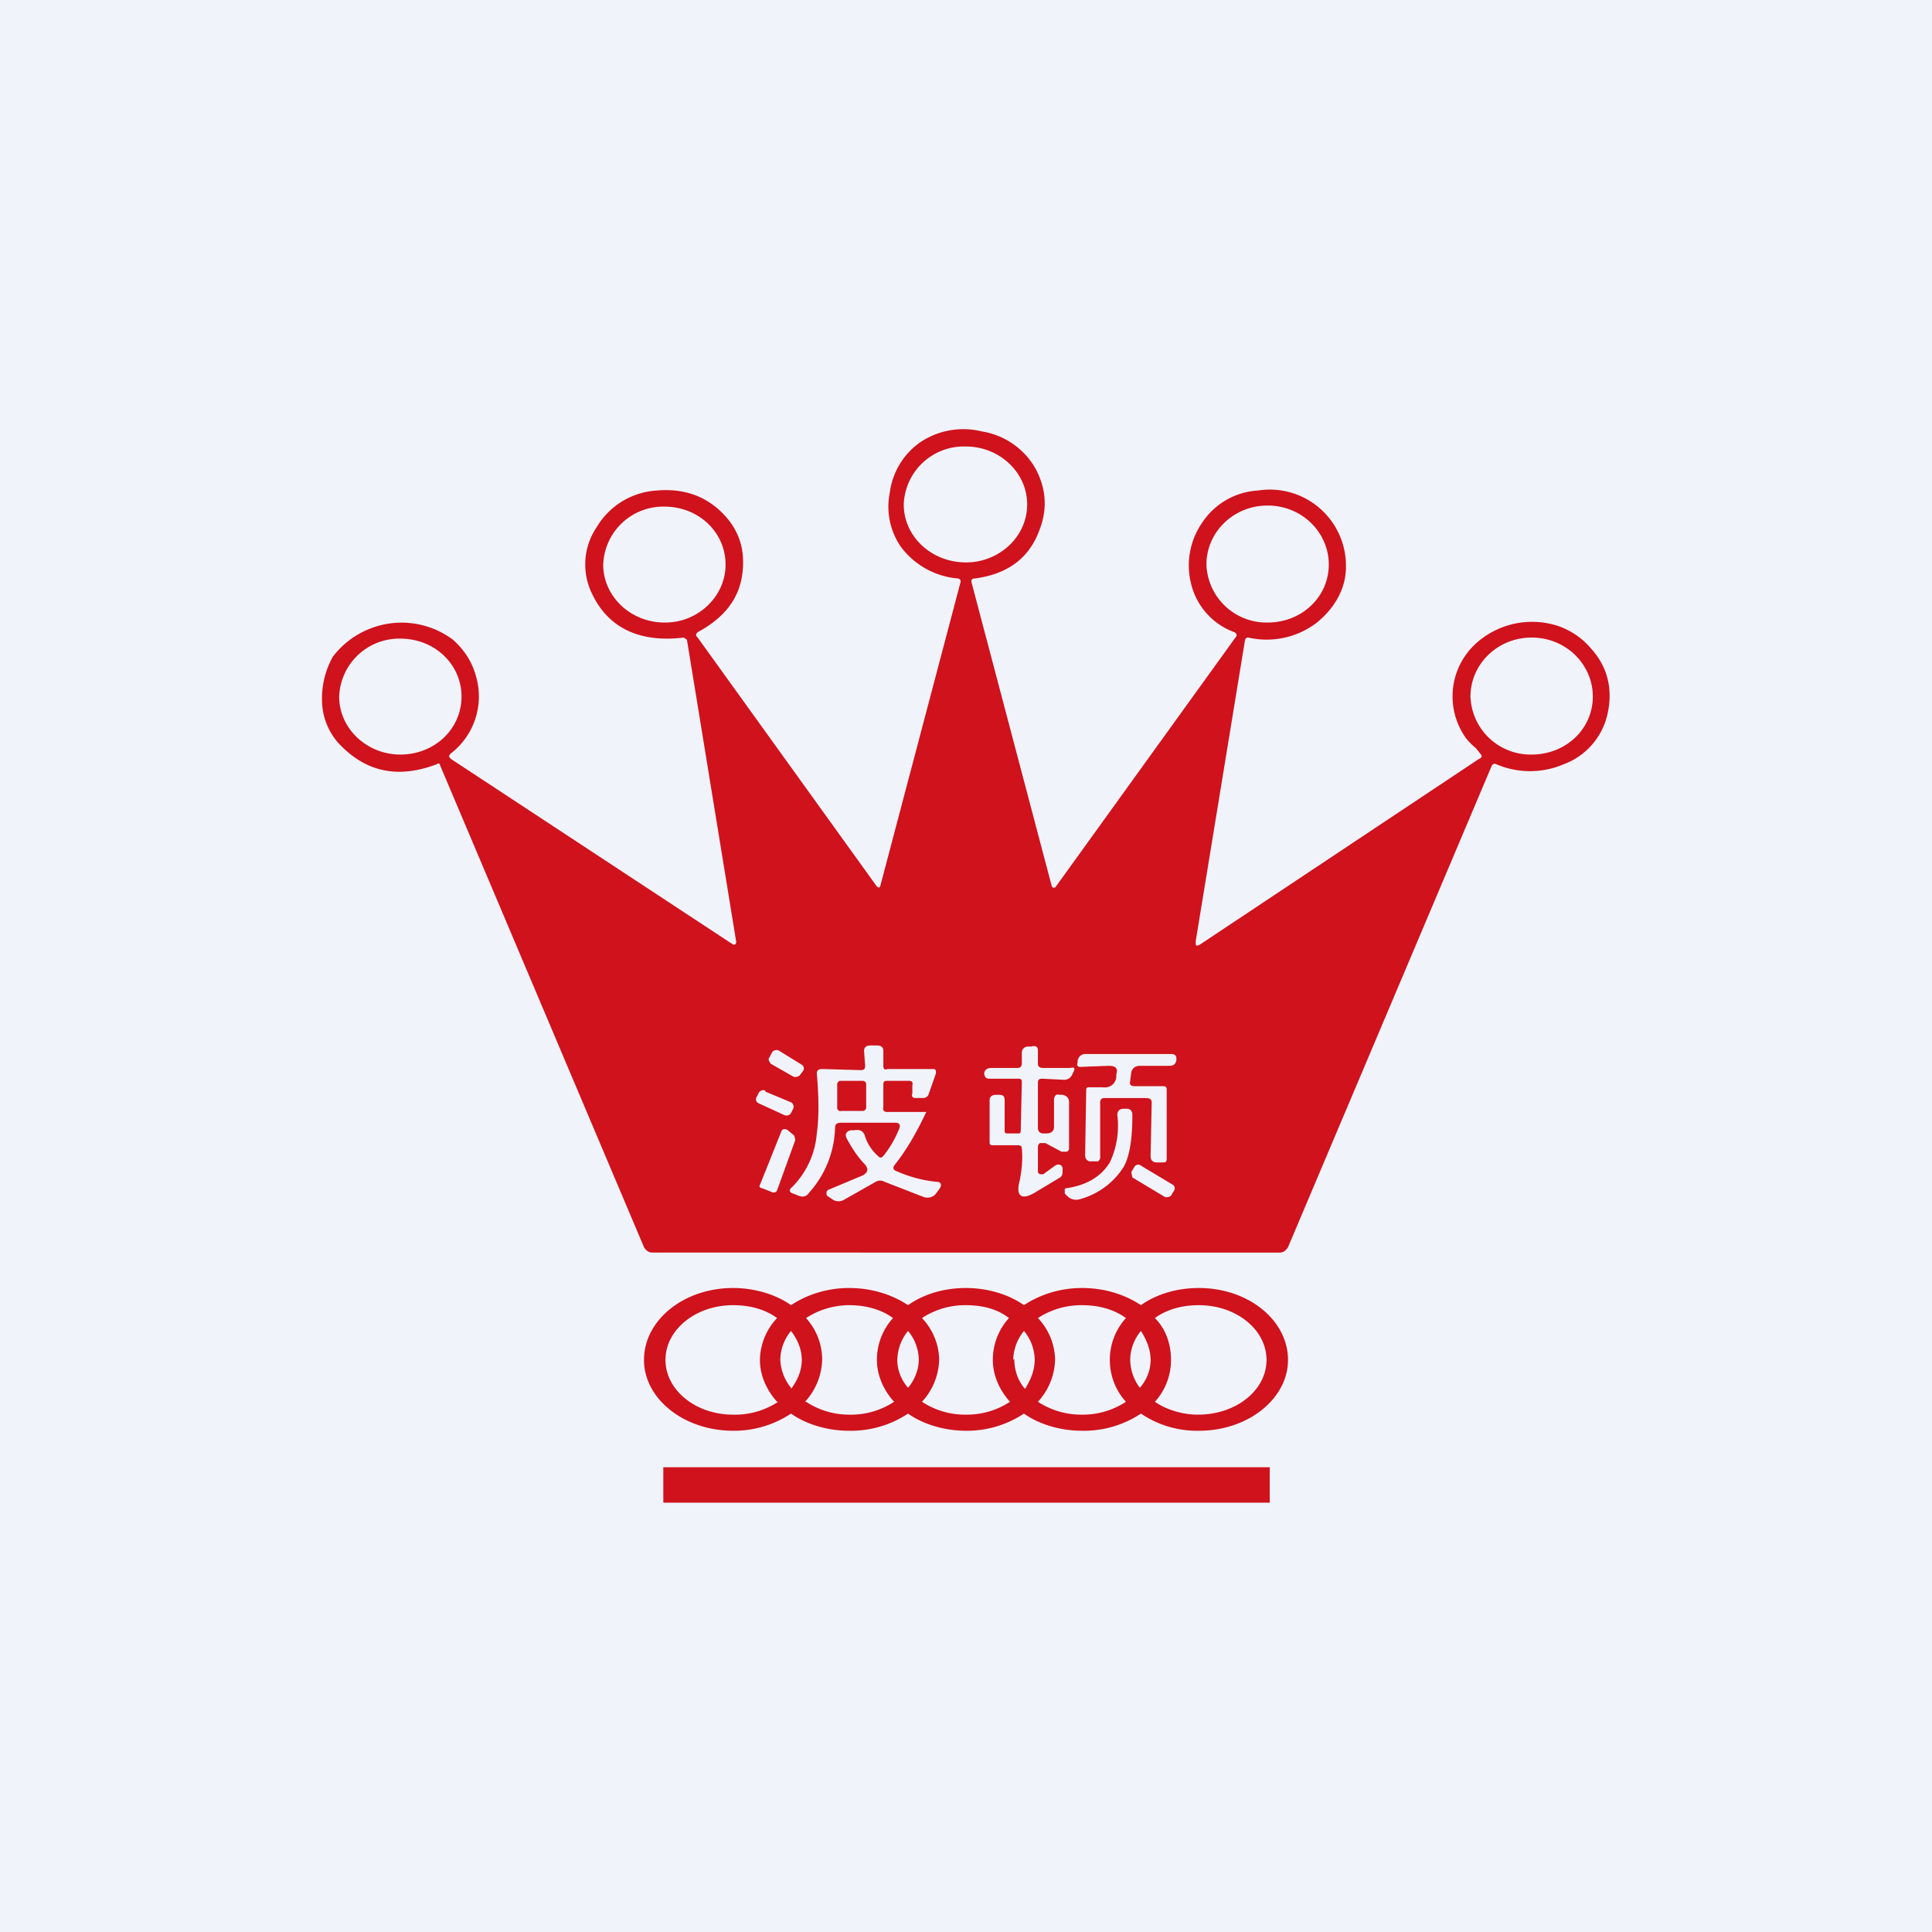 <!-- by TradingView --><svg width="18" height="18" viewBox="0 0 18 18" xmlns="http://www.w3.org/2000/svg"><path fill="#F0F3FA" d="M0 0h18v18H0z"/><path fill-rule="evenodd" d="M6.86 8.78 6.4 5.96l-.03-.02c-.41.05-.7-.09-.85-.4a.62.62 0 0 1 .04-.63.7.7 0 0 1 .56-.34c.23-.02.43.04.59.19.16.15.23.33.21.55-.02.25-.16.44-.42.58-.02.02-.02.03 0 .05l1.67 2.32.02.01.01-.01.75-2.84c0-.01 0-.02-.02-.03a.74.74 0 0 1-.54-.3.66.66 0 0 1-.1-.5.68.68 0 0 1 .27-.46.72.72 0 0 1 .59-.11.7.7 0 0 1 .5.35c.1.19.11.38.03.58-.1.26-.3.4-.6.44-.03 0-.03.02-.03.03l.75 2.84.01.01h.02l1.68-2.33c.02-.02.01-.04-.01-.05a.64.64 0 0 1-.4-.44.7.7 0 0 1 .1-.58.67.67 0 0 1 .52-.3.71.71 0 0 1 .82.71c0 .2-.1.38-.27.52a.77.77 0 0 1-.64.14c-.01 0-.02 0-.03.02l-.46 2.81c0 .04 0 .05.04.03l2.6-1.73c.03-.01.03-.03.01-.05a1.48 1.48 0 0 0-.04-.05.63.63 0 0 1-.09-.09.67.67 0 0 1-.1-.58.67.67 0 0 1 .22-.33.78.78 0 0 1 .73-.14.7.7 0 0 1 .32.22c.16.18.2.4.14.63a.65.65 0 0 1-.4.44.8.8 0 0 1-.63 0c-.02-.01-.03 0-.04.01L12 11.62c-.02.03-.04.05-.08.05H6.08c-.04 0-.06-.02-.08-.05L4.1 7.13c0-.02-.02-.02-.03-.01-.37.14-.67.07-.92-.2a.61.61 0 0 1-.15-.4.8.8 0 0 1 .1-.4.8.8 0 0 1 .34-.26.8.8 0 0 1 .78.1c.1.09.18.2.22.36a.67.67 0 0 1-.24.7c-.02.02-.02.03 0 .05L6.83 8.8h.02l.01-.02ZM9 5.24c.31 0 .57-.24.57-.54 0-.3-.26-.54-.57-.54a.56.56 0 0 0-.58.54c0 .3.26.54.58.54Zm-2.8.56c.3 0 .56-.24.56-.54 0-.3-.25-.54-.57-.54a.56.56 0 0 0-.57.54c0 .3.26.54.57.54Zm6.18-.54c0 .3-.25.54-.57.54a.56.56 0 0 1-.57-.54c0-.3.25-.55.57-.55.32 0 .57.25.57.55ZM3.73 7.03c.32 0 .57-.24.57-.54 0-.3-.25-.54-.57-.54a.56.56 0 0 0-.57.54c0 .3.26.54.57.54Zm11.11-.54c0 .3-.25.54-.57.54a.56.56 0 0 1-.57-.54c0-.3.25-.55.57-.55.32 0 .57.25.57.55Zm-7 3.97h.5c.04 0 .05.02.04.05a1 1 0 0 1-.15.26c-.02.02-.03.02-.05 0a.42.42 0 0 1-.12-.18c-.01-.05-.05-.07-.1-.06h-.03c-.05.01-.06.04-.04.08.05.09.1.17.17.24.03.04.03.07-.02.1l-.31.13a.04.04 0 0 0-.03.03c0 .02 0 .03.02.04l.03.02a.1.1 0 0 0 .11.01l.3-.17a.08.08 0 0 1 .08 0l.36.14c.05.02.1 0 .12-.03l.03-.04c.03-.04.02-.07-.03-.07a1.2 1.2 0 0 1-.37-.1c-.03-.01-.03-.03-.02-.05.12-.15.21-.31.3-.5h-.37c-.02 0-.04-.02-.03-.04v-.22c0-.02.01-.03.03-.03h.21c.02 0 .04.01.03.04v.08c-.01.02 0 .04.03.04h.07c.02 0 .04-.01.05-.03l.07-.2c0-.03 0-.04-.03-.04h-.42c-.03.01-.04 0-.04-.03v-.14c0-.03-.02-.05-.06-.05h-.06c-.04 0-.06.02-.06.05l.01.14c0 .03-.01.04-.04.04l-.36-.01c-.03 0-.05.01-.05.04.02.23.02.42 0 .56a.8.8 0 0 1-.23.5c-.03.02-.03.05.01.06l.05.02c.05.02.08 0 .1-.03a.94.94 0 0 0 .24-.6c0-.04.02-.05.06-.05Zm0-.39h.2c.01 0 .03.01.03.03v.22c0 .01-.01.03-.03.03h-.2a.03.03 0 0 1-.04-.03v-.22c0-.01.01-.03.03-.03Zm1.64-.02h-.25c-.03 0-.05 0-.06-.04V10c0-.03.03-.05.06-.05h.25c.03 0 .04-.02.04-.04v-.1c0-.04.03-.06.06-.06h.03c.04-.01.06 0 .06.04v.12c0 .03.02.04.05.04h.25c.04-.01.05 0 .03.04l-.01.02a.08.08 0 0 1-.08.05l-.2-.01c-.03 0-.04.01-.04.04v.42c0 .03.02.05.05.05h.03c.04 0 .07-.02.07-.06v-.25c0-.04.02-.06.05-.05h.03c.04.01.06.03.06.07v.42c0 .02 0 .03-.02.04h-.05l-.15-.08h-.05a.04.04 0 0 0-.02.04v.22c0 .01 0 .02.02.03h.03l.11-.08c.03-.02.06-.01.07.02v.02c0 .04 0 .06-.04.08l-.2.12c-.14.09-.2.05-.16-.1.02-.1.03-.2.02-.3 0-.02-.01-.03-.04-.03h-.22c-.03 0-.04 0-.04-.03v-.39c0-.03.02-.05.06-.05h.03c.04 0 .05.02.05.05v.28c0 .02 0 .03.03.03h.1c.01 0 .02 0 .02-.03l.01-.44c0-.03 0-.04-.04-.04Zm-2.01-.13-.21-.13a.05.05 0 0 0-.07.02l-.02.04c-.02.02 0 .04.01.06l.21.12c.02.01.05 0 .06-.01l.03-.04a.04.04 0 0 0-.01-.06Zm2.78.85v-.5c0-.03.02-.04.04-.04h.38c.04 0 .06.01.06.04l-.01.5c0 .04.02.06.06.06h.05c.03 0 .04 0 .04-.04v-.64c0-.02-.01-.03-.03-.03h-.26c-.04 0-.06-.01-.05-.05l.01-.08c.01-.04.04-.06.08-.06h.27c.04 0 .06-.01.07-.05v-.02c0-.03-.02-.04-.05-.04h-.8c-.03 0-.06.02-.07.06v.02c-.01.03 0 .04.03.04l.26-.01c.06 0 .09.02.07.08v.03c-.01.06-.06.1-.13.09h-.12c-.02 0-.03 0-.03.03l-.01.6c0 .03.01.05.04.06h.08a.05.05 0 0 0 .02-.05Zm-3.12-.6.24.1c.02.01.03.04.02.06l-.02.04a.05.05 0 0 1-.06.02l-.24-.11a.04.04 0 0 1-.02-.06l.02-.04a.05.05 0 0 1 .06-.02Zm3.42.22c0 .2-.02.37-.08.48a.7.7 0 0 1-.4.3.12.12 0 0 1-.12-.02l-.03-.03v-.03c0-.01 0-.02.02-.02.19-.03.32-.11.4-.24a.8.8 0 0 0 .07-.44c0-.04.02-.06.06-.06h.03c.03 0 .05.02.05.06Zm-3.31.7.17-.47-.01-.04-.06-.05c-.03-.02-.05-.01-.06.01l-.2.5c-.01.01 0 .03.02.03l.1.04c.02 0 .03 0 .04-.02Zm3.69-.05-.3-.18a.04.04 0 0 0-.06.01l-.03.05.01.05.3.18c.02.01.05 0 .06-.01l.03-.05a.04.04 0 0 0-.01-.05ZM7.5 13.06a.6.6 0 0 0 .16-.4.58.58 0 0 0-.15-.38.74.74 0 0 1 .4-.12c.16 0 .3.04.41.12a.58.58 0 0 0-.15.39c0 .14.06.28.16.39a.73.73 0 0 1-.42.12.73.73 0 0 1-.4-.12Zm-.13.11a.96.96 0 0 1-.54.16c-.46 0-.83-.3-.83-.66 0-.37.37-.67.83-.67.2 0 .4.06.54.16.15-.1.34-.16.54-.16.21 0 .4.06.55.16.14-.1.33-.16.54-.16.2 0 .4.06.54.16.15-.1.34-.16.54-.16.21 0 .4.06.55.16.14-.1.33-.16.54-.16.46 0 .83.3.83.67 0 .36-.37.66-.83.66a.93.93 0 0 1-.54-.16.96.96 0 0 1-.55.16c-.2 0-.4-.06-.54-.16a.96.96 0 0 1-.54.16c-.2 0-.4-.06-.54-.16a.96.96 0 0 1-.55.16c-.2 0-.4-.06-.54-.16Zm3.39-.11c.1.07.25.12.4.12.36 0 .64-.23.64-.51s-.28-.51-.63-.51c-.16 0-.3.04-.41.12.1.1.15.24.15.39 0 .14-.05.28-.15.39Zm-.13-.66c.05.08.09.17.09.27s-.04.19-.1.26a.44.44 0 0 1-.09-.26c0-.1.04-.2.1-.27Zm-.14-.12a.58.58 0 0 0-.15.39c0 .14.05.28.15.39a.73.73 0 0 1-.4.12.74.74 0 0 1-.42-.12.6.6 0 0 0 .16-.4.58.58 0 0 0-.16-.38.74.74 0 0 1 .41-.12c.16 0 .3.04.41.12ZM9 12.16c.16 0 .3.04.4.12a.58.58 0 0 0-.15.39c0 .14.06.28.16.39a.73.73 0 0 1-.41.12.73.73 0 0 1-.41-.12.6.6 0 0 0 .16-.4.58.58 0 0 0-.16-.38.73.73 0 0 1 .41-.12Zm.45.5c0 .1.03.2.1.28.05-.08.09-.17.09-.27s-.04-.2-.1-.27a.44.44 0 0 0-.1.27Zm-2.2.4a.73.73 0 0 1-.42.12c-.35 0-.63-.23-.63-.51s.28-.51.63-.51c.16 0 .3.04.41.12a.58.58 0 0 0-.16.39c0 .14.06.28.16.39Zm.12-.13a.44.44 0 0 1-.1-.26c0-.1.04-.2.1-.27.06.08.1.17.1.27s-.04.19-.1.27Zm1.09-.53a.44.44 0 0 0-.1.27c0 .1.04.19.1.26.06-.07.1-.17.1-.26 0-.1-.04-.2-.1-.27Z" fill="#CF121C"/><path fill="#CF121C" d="M6.18 13.67h5.65V14H6.18z"/></svg>